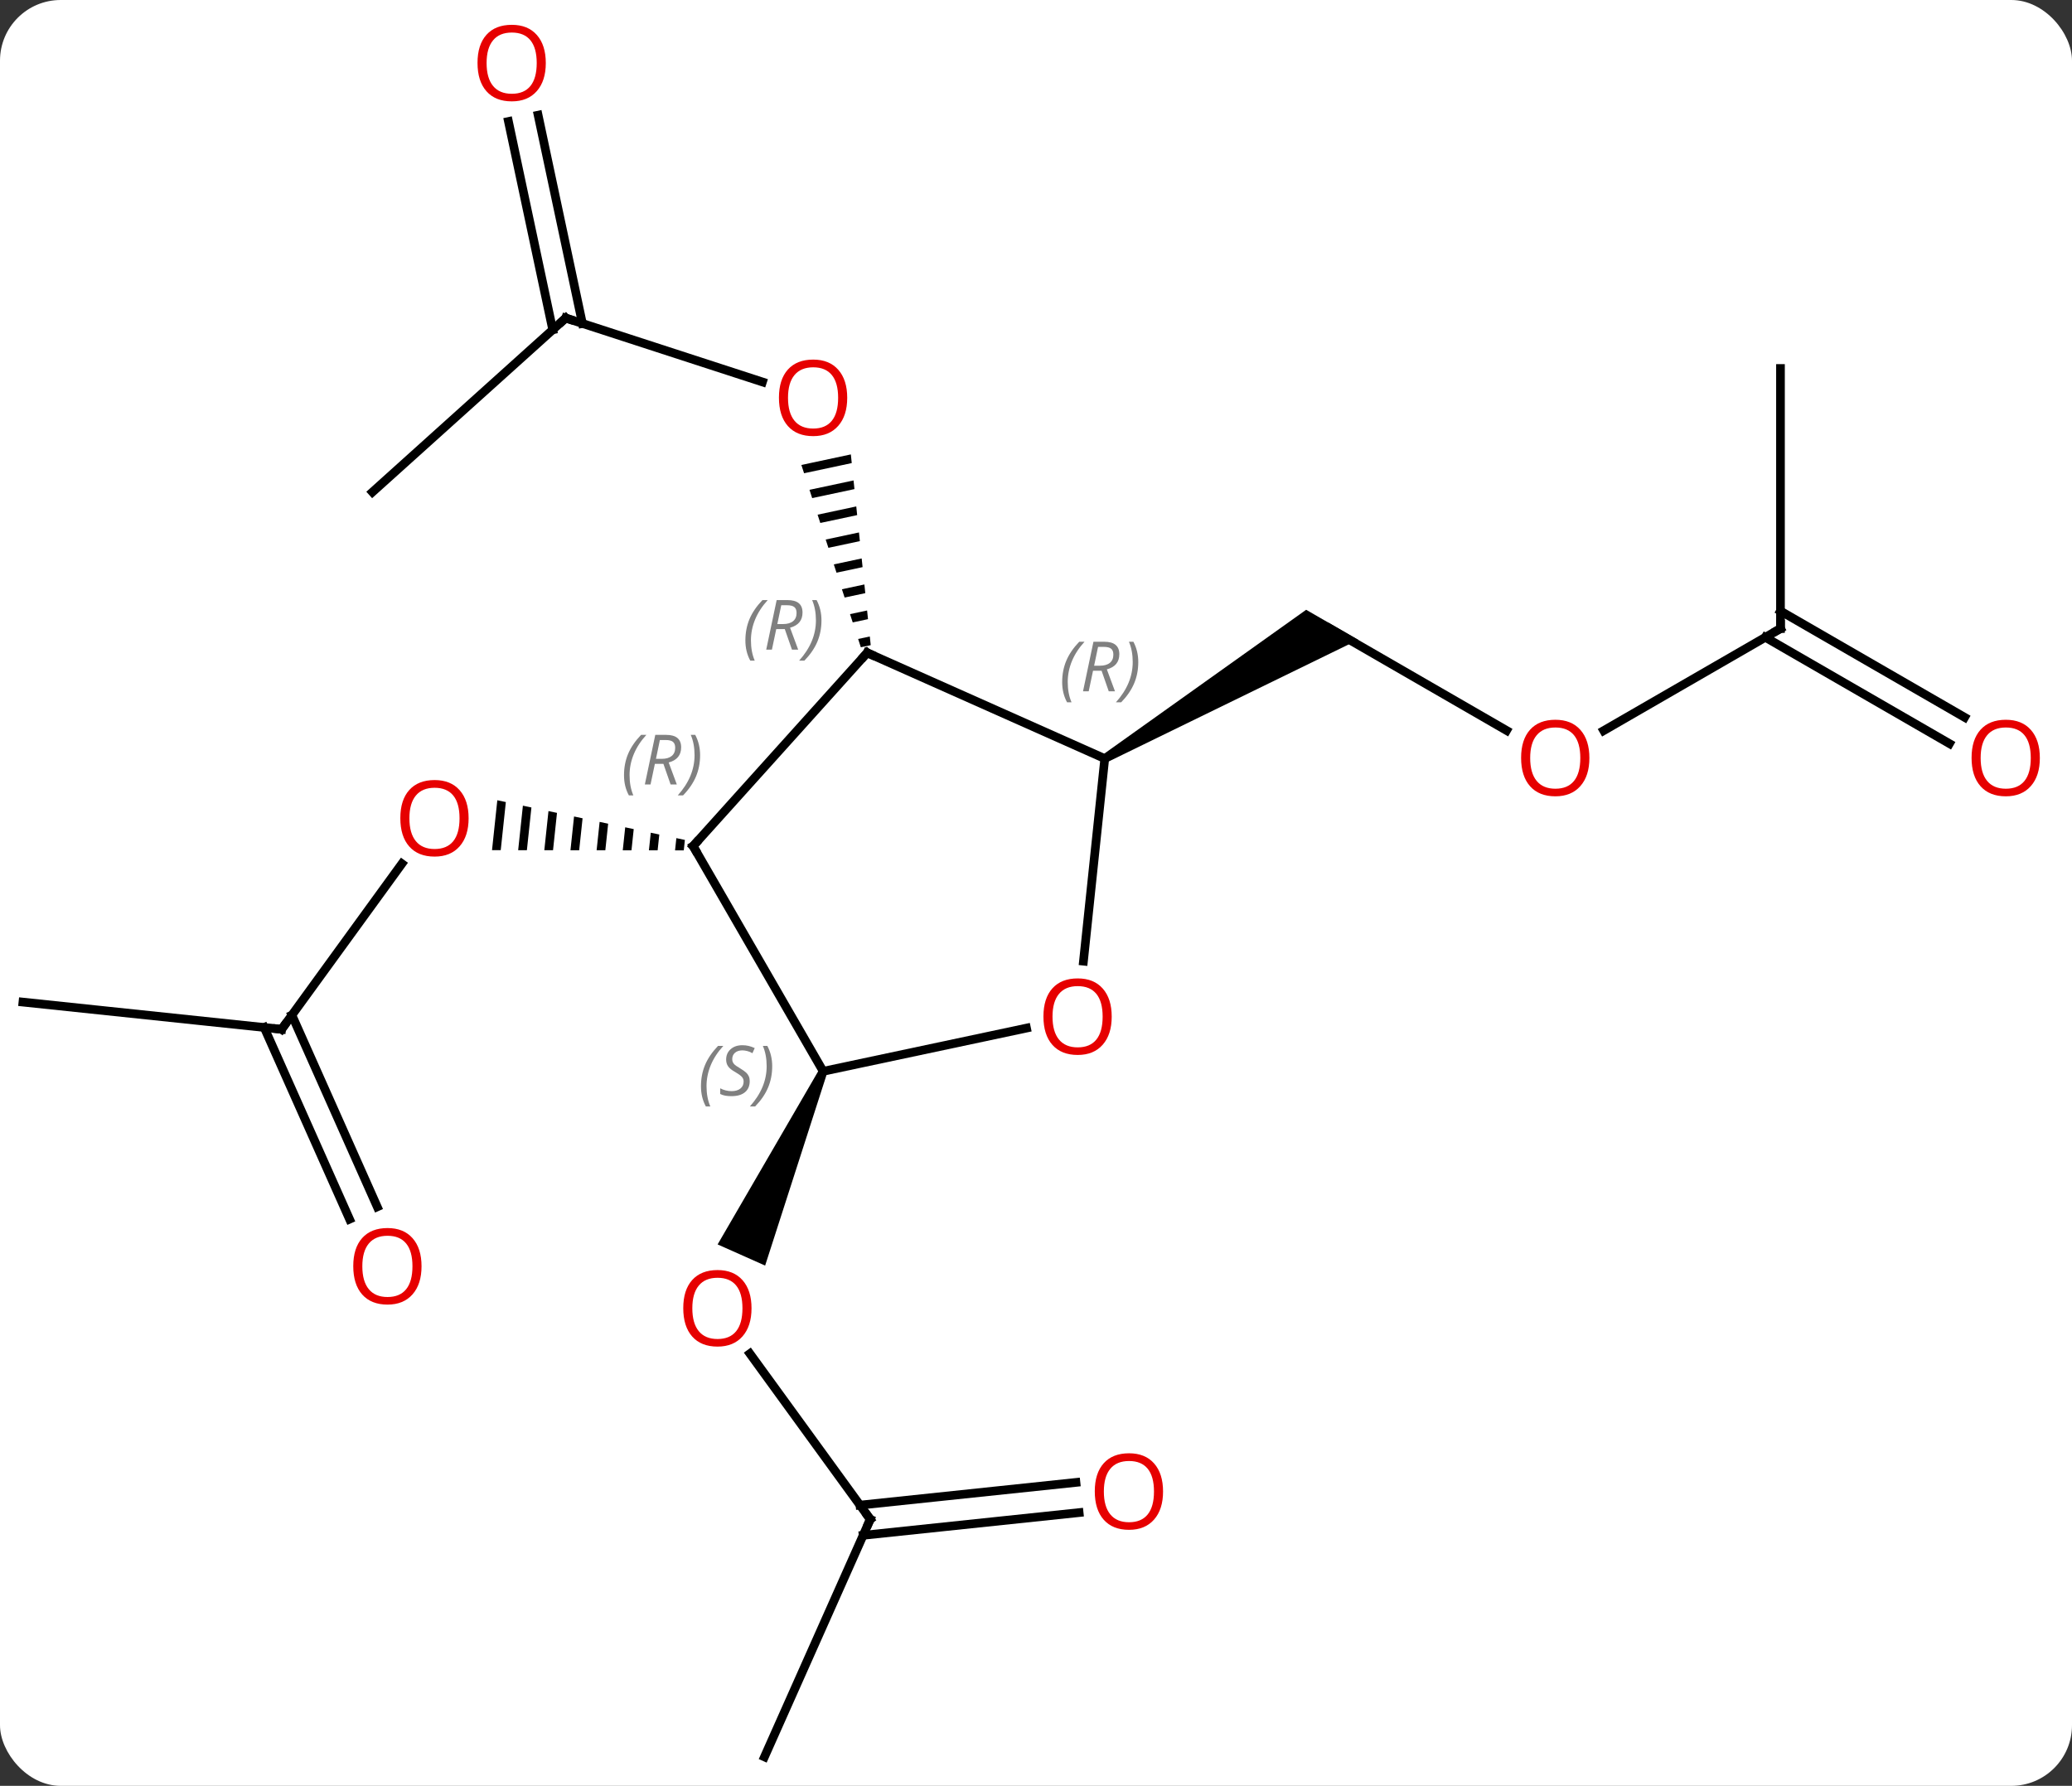 <svg width="239" viewBox="0 0 239 206" style="fill-opacity:1; color-rendering:auto; color-interpolation:auto; text-rendering:auto; stroke:black; stroke-linecap:square; stroke-miterlimit:10; shape-rendering:auto; stroke-opacity:1; fill:black; stroke-dasharray:none; font-weight:normal; stroke-width:1; font-family:'Open Sans'; font-style:normal; stroke-linejoin:miter; font-size:12; stroke-dashoffset:0; image-rendering:auto;" height="206" class="cas-substance-image" xmlns:xlink="http://www.w3.org/1999/xlink" xmlns="http://www.w3.org/2000/svg"><rect x="0" y="0" width="239" height="206" fill="#333333" stroke="none"/><svg class="cas-substance-single-component"><rect y="0" x="0" width="239" stroke="none" ry="7" rx="7" height="206" fill="white" class="cas-substance-group"/><svg y="0" x="0" width="239" viewBox="0 0 239 206" style="fill:black;" height="206" class="cas-substance-single-component-image"><svg><g><g transform="translate(117,105)" style="text-rendering:geometricPrecision; color-rendering:optimizeQuality; color-interpolation:linearRGB; stroke-linecap:butt; image-rendering:optimizeQuality;"><line y2="-68.313" y1="-60.94" x2="-51.744" x1="-29.054" style="fill:none;"/><path style="stroke:none;" d="M-18.857 -52.583 L-24.564 -51.365 L-24.564 -51.365 L-24.252 -50.41 L-24.252 -50.41 L-18.753 -51.583 L-18.753 -51.583 L-18.857 -52.583 ZM-18.545 -49.582 L-23.628 -48.498 L-23.628 -48.498 L-23.317 -47.542 L-23.317 -47.542 L-18.441 -48.582 L-18.545 -49.582 ZM-18.232 -46.582 L-22.693 -45.63 L-22.693 -45.63 L-22.381 -44.675 L-22.381 -44.675 L-18.128 -45.582 L-18.232 -46.582 ZM-17.92 -43.581 L-21.758 -42.763 L-21.758 -42.763 L-21.446 -41.807 L-21.446 -41.807 L-17.816 -42.581 L-17.816 -42.581 L-17.92 -43.581 ZM-17.607 -40.581 L-20.822 -39.895 L-20.822 -39.895 L-20.511 -38.939 L-20.511 -38.939 L-17.503 -39.581 L-17.503 -39.581 L-17.607 -40.581 ZM-17.295 -37.581 L-19.887 -37.028 L-19.887 -37.028 L-19.575 -36.072 L-19.575 -36.072 L-17.191 -36.58 L-17.191 -36.58 L-17.295 -37.581 ZM-16.982 -34.58 L-18.952 -34.16 L-18.952 -34.16 L-18.64 -33.204 L-18.64 -33.204 L-16.878 -33.58 L-16.878 -33.58 L-16.982 -34.58 ZM-16.67 -31.58 L-18.016 -31.293 L-18.016 -31.293 L-17.705 -30.337 L-16.566 -30.58 L-16.566 -30.58 L-16.67 -31.58 Z"/><line y2="-48.24" y1="-68.313" x2="-74.04" x1="-51.744" style="fill:none;"/><line y2="-91.715" y1="-67.689" x2="-54.929" x1="-49.822" style="fill:none;"/><line y2="-90.987" y1="-66.961" x2="-58.352" x1="-53.246" style="fill:none;"/><line y2="13.731" y1="-5.37" x2="-84.519" x1="-70.642" style="fill:none;"/><path style="stroke:none;" d="M-59.636 -12.689 L-60.247 -6.934 L-60.247 -6.934 L-59.242 -6.933 L-58.652 -12.481 L-58.652 -12.481 L-59.636 -12.689 ZM-56.685 -12.065 L-57.231 -6.93 L-57.231 -6.93 L-56.225 -6.929 L-56.225 -6.929 L-55.702 -11.857 L-56.685 -12.065 ZM-53.735 -11.441 L-54.215 -6.927 L-54.215 -6.927 L-53.209 -6.926 L-53.209 -6.926 L-52.752 -11.233 L-53.735 -11.441 ZM-50.785 -10.817 L-51.199 -6.923 L-51.199 -6.923 L-50.193 -6.922 L-50.193 -6.922 L-49.801 -10.609 L-49.801 -10.609 L-50.785 -10.817 ZM-47.835 -10.193 L-48.182 -6.92 L-48.182 -6.92 L-47.177 -6.919 L-47.177 -6.919 L-46.851 -9.985 L-46.851 -9.985 L-47.835 -10.193 ZM-44.884 -9.569 L-45.166 -6.916 L-45.166 -6.916 L-44.161 -6.915 L-44.161 -6.915 L-43.901 -9.361 L-43.901 -9.361 L-44.884 -9.569 ZM-41.934 -8.945 L-42.15 -6.913 L-42.15 -6.913 L-41.145 -6.912 L-41.145 -6.912 L-40.951 -8.737 L-40.951 -8.737 L-41.934 -8.945 ZM-38.984 -8.321 L-39.134 -6.909 L-39.134 -6.909 L-38.129 -6.908 L-38.129 -6.908 L-38 -8.113 L-38 -8.113 L-38.984 -8.321 Z"/><line y2="10.593" y1="13.731" x2="-114.354" x1="-84.519" style="fill:none;"/><line y2="35.633" y1="13.52" x2="-76.681" x1="-86.529" style="fill:none;"/><line y2="34.209" y1="12.096" x2="-73.484" x1="-83.331" style="fill:none;"/><line y2="-20.737" y1="-32.496" x2="56.78" x1="36.411" style="fill:none;"/><path style="stroke:none;" d="M10.681 -17.063 L10.181 -17.929 L33.661 -34.661 L39.661 -31.197 Z"/><line y2="-32.496" y1="-20.722" x2="88.374" x1="67.981" style="fill:none;"/><line y2="-62.496" y1="-32.496" x2="88.374" x1="88.374" style="fill:none;"/><line y2="-19.222" y1="-31.486" x2="107.865" x1="86.624" style="fill:none;"/><line y2="-22.253" y1="-34.517" x2="109.615" x1="88.374" style="fill:none;"/><line y2="70.254" y1="51.141" x2="-16.617" x1="-30.503" style="fill:none;"/><path style="stroke:none;" d="M-22.507 18.373 L-21.593 18.779 L-28.744 40.987 L-34.225 38.546 Z"/><line y2="97.659" y1="70.254" x2="-28.821" x1="-16.617" style="fill:none;"/><line y2="69.48" y1="72.1" x2="7.474" x1="-17.439" style="fill:none;"/><line y2="65.999" y1="68.619" x2="7.108" x1="-17.805" style="fill:none;"/><line y2="-7.404" y1="-29.7" x2="-37.05" x1="-16.974" style="fill:none;"/><line y2="-17.496" y1="-29.7" x2="10.431" x1="-16.974" style="fill:none;"/><line y2="18.576" y1="-7.404" x2="-22.05" x1="-37.05" style="fill:none;"/><line y2="5.873" y1="-17.496" x2="7.975" x1="10.431" style="fill:none;"/><line y2="13.592" y1="18.576" x2="1.402" x1="-22.05" style="fill:none;"/></g><g transform="translate(117,105)" style="fill:rgb(230,0,0); text-rendering:geometricPrecision; color-rendering:optimizeQuality; image-rendering:optimizeQuality; font-family:'Open Sans'; stroke:rgb(230,0,0); color-interpolation:linearRGB;"><path style="stroke:none;" d="M-19.276 -59.113 Q-19.276 -57.051 -20.316 -55.871 Q-21.355 -54.691 -23.198 -54.691 Q-25.089 -54.691 -26.12 -55.855 Q-27.151 -57.02 -27.151 -59.129 Q-27.151 -61.223 -26.12 -62.371 Q-25.089 -63.52 -23.198 -63.52 Q-21.339 -63.52 -20.308 -62.348 Q-19.276 -61.176 -19.276 -59.113 ZM-26.105 -59.113 Q-26.105 -57.379 -25.362 -56.473 Q-24.62 -55.566 -23.198 -55.566 Q-21.776 -55.566 -21.05 -56.465 Q-20.323 -57.363 -20.323 -59.113 Q-20.323 -60.848 -21.05 -61.738 Q-21.776 -62.629 -23.198 -62.629 Q-24.62 -62.629 -25.362 -61.73 Q-26.105 -60.832 -26.105 -59.113 Z"/></g><g transform="translate(117,105)" style="stroke-linecap:butt; text-rendering:geometricPrecision; color-rendering:optimizeQuality; image-rendering:optimizeQuality; font-family:'Open Sans'; color-interpolation:linearRGB; stroke-miterlimit:5;"><path style="fill:none;" d="M-51.269 -68.159 L-51.744 -68.313 L-52.116 -67.978"/><path style="fill:rgb(230,0,0); stroke:none;" d="M-54.044 -97.729 Q-54.044 -95.667 -55.083 -94.487 Q-56.122 -93.307 -57.965 -93.307 Q-59.856 -93.307 -60.887 -94.472 Q-61.919 -95.636 -61.919 -97.745 Q-61.919 -99.839 -60.887 -100.987 Q-59.856 -102.136 -57.965 -102.136 Q-56.106 -102.136 -55.075 -100.964 Q-54.044 -99.792 -54.044 -97.729 ZM-60.872 -97.729 Q-60.872 -95.995 -60.129 -95.089 Q-59.387 -94.182 -57.965 -94.182 Q-56.544 -94.182 -55.817 -95.081 Q-55.09 -95.979 -55.09 -97.729 Q-55.09 -99.464 -55.817 -100.354 Q-56.544 -101.245 -57.965 -101.245 Q-59.387 -101.245 -60.129 -100.347 Q-60.872 -99.448 -60.872 -97.729 Z"/><path style="fill:rgb(230,0,0); stroke:none;" d="M-62.947 -10.612 Q-62.947 -8.55 -63.987 -7.37 Q-65.026 -6.19 -66.869 -6.19 Q-68.76 -6.19 -69.791 -7.354 Q-70.823 -8.519 -70.823 -10.628 Q-70.823 -12.722 -69.791 -13.87 Q-68.76 -15.019 -66.869 -15.019 Q-65.01 -15.019 -63.979 -13.847 Q-62.947 -12.675 -62.947 -10.612 ZM-69.776 -10.612 Q-69.776 -8.878 -69.033 -7.972 Q-68.291 -7.065 -66.869 -7.065 Q-65.448 -7.065 -64.721 -7.964 Q-63.994 -8.862 -63.994 -10.612 Q-63.994 -12.347 -64.721 -13.237 Q-65.448 -14.128 -66.869 -14.128 Q-68.291 -14.128 -69.033 -13.229 Q-69.776 -12.331 -69.776 -10.612 Z"/><path style="fill:none;" d="M-84.225 13.326 L-84.519 13.731 L-85.016 13.679"/><path style="fill:rgb(230,0,0); stroke:none;" d="M-68.377 41.066 Q-68.377 43.128 -69.417 44.308 Q-70.456 45.488 -72.299 45.488 Q-74.19 45.488 -75.221 44.324 Q-76.252 43.159 -76.252 41.05 Q-76.252 38.956 -75.221 37.808 Q-74.19 36.659 -72.299 36.659 Q-70.44 36.659 -69.409 37.831 Q-68.377 39.003 -68.377 41.066 ZM-75.206 41.066 Q-75.206 42.8 -74.463 43.706 Q-73.721 44.613 -72.299 44.613 Q-70.877 44.613 -70.151 43.714 Q-69.424 42.816 -69.424 41.066 Q-69.424 39.331 -70.151 38.441 Q-70.877 37.55 -72.299 37.55 Q-73.721 37.55 -74.463 38.449 Q-75.206 39.347 -75.206 41.066 Z"/><path style="fill:rgb(230,0,0); stroke:none;" d="M66.332 -17.566 Q66.332 -15.504 65.292 -14.324 Q64.253 -13.144 62.41 -13.144 Q60.519 -13.144 59.488 -14.309 Q58.456 -15.473 58.456 -17.582 Q58.456 -19.676 59.488 -20.824 Q60.519 -21.973 62.41 -21.973 Q64.269 -21.973 65.3 -20.801 Q66.332 -19.629 66.332 -17.566 ZM59.503 -17.566 Q59.503 -15.832 60.246 -14.926 Q60.988 -14.019 62.41 -14.019 Q63.831 -14.019 64.558 -14.918 Q65.285 -15.816 65.285 -17.566 Q65.285 -19.301 64.558 -20.191 Q63.831 -21.082 62.41 -21.082 Q60.988 -21.082 60.246 -20.183 Q59.503 -19.285 59.503 -17.566 Z"/><path style="fill:none;" d="M87.941 -32.246 L88.374 -32.496 L88.374 -32.996"/><path style="fill:rgb(230,0,0); stroke:none;" d="M118.291 -17.566 Q118.291 -15.504 117.252 -14.324 Q116.213 -13.144 114.37 -13.144 Q112.479 -13.144 111.448 -14.309 Q110.416 -15.473 110.416 -17.582 Q110.416 -19.676 111.448 -20.824 Q112.479 -21.973 114.37 -21.973 Q116.229 -21.973 117.26 -20.801 Q118.291 -19.629 118.291 -17.566 ZM111.463 -17.566 Q111.463 -15.832 112.206 -14.926 Q112.948 -14.019 114.37 -14.019 Q115.791 -14.019 116.518 -14.918 Q117.245 -15.816 117.245 -17.566 Q117.245 -19.301 116.518 -20.191 Q115.791 -21.082 114.37 -21.082 Q112.948 -21.082 112.206 -20.183 Q111.463 -19.285 111.463 -17.566 Z"/><path style="fill:rgb(230,0,0); stroke:none;" d="M-30.314 45.911 Q-30.314 47.973 -31.353 49.153 Q-32.392 50.333 -34.235 50.333 Q-36.126 50.333 -37.157 49.169 Q-38.188 48.004 -38.188 45.895 Q-38.188 43.801 -37.157 42.653 Q-36.126 41.504 -34.235 41.504 Q-32.376 41.504 -31.345 42.676 Q-30.314 43.848 -30.314 45.911 ZM-37.142 45.911 Q-37.142 47.645 -36.399 48.551 Q-35.657 49.458 -34.235 49.458 Q-32.813 49.458 -32.087 48.559 Q-31.36 47.661 -31.36 45.911 Q-31.36 44.176 -32.087 43.286 Q-32.813 42.395 -34.235 42.395 Q-35.657 42.395 -36.399 43.294 Q-37.142 44.192 -37.142 45.911 Z"/><path style="fill:none;" d="M-16.911 69.85 L-16.617 70.254 L-16.82 70.711"/><path style="fill:rgb(230,0,0); stroke:none;" d="M17.155 67.046 Q17.155 69.108 16.116 70.288 Q15.077 71.468 13.234 71.468 Q11.343 71.468 10.312 70.303 Q9.28 69.139 9.28 67.03 Q9.28 64.936 10.312 63.788 Q11.343 62.639 13.234 62.639 Q15.093 62.639 16.124 63.811 Q17.155 64.983 17.155 67.046 ZM10.327 67.046 Q10.327 68.78 11.07 69.686 Q11.812 70.593 13.234 70.593 Q14.655 70.593 15.382 69.694 Q16.109 68.796 16.109 67.046 Q16.109 65.311 15.382 64.421 Q14.655 63.53 13.234 63.53 Q11.812 63.53 11.07 64.428 Q10.327 65.327 10.327 67.046 Z"/><path style="fill:none;" d="M-17.309 -29.328 L-16.974 -29.7 L-16.517 -29.497"/></g><g transform="translate(117,105)" style="stroke-linecap:butt; font-size:8.4px; fill:gray; text-rendering:geometricPrecision; image-rendering:optimizeQuality; color-rendering:optimizeQuality; font-family:'Open Sans'; font-style:italic; stroke:gray; color-interpolation:linearRGB; stroke-miterlimit:5;"><path style="stroke:none;" d="M-31.022 -31.124 Q-31.022 -32.452 -30.553 -33.577 Q-30.084 -34.702 -29.053 -35.78 L-28.444 -35.78 Q-29.413 -34.718 -29.897 -33.546 Q-30.381 -32.374 -30.381 -31.139 Q-30.381 -29.811 -29.944 -28.796 L-30.459 -28.796 Q-31.022 -29.827 -31.022 -31.124 ZM-27.462 -32.436 L-27.962 -30.061 L-28.618 -30.061 L-27.415 -35.78 L-26.165 -35.78 Q-24.431 -35.78 -24.431 -34.343 Q-24.431 -32.983 -25.868 -32.593 L-24.931 -30.061 L-25.649 -30.061 L-26.478 -32.436 L-27.462 -32.436 ZM-26.884 -35.186 Q-27.274 -33.264 -27.337 -33.014 L-26.681 -33.014 Q-25.931 -33.014 -25.524 -33.343 Q-25.118 -33.671 -25.118 -34.296 Q-25.118 -34.764 -25.376 -34.975 Q-25.634 -35.186 -26.228 -35.186 L-26.884 -35.186 ZM-22.245 -33.436 Q-22.245 -32.108 -22.721 -30.975 Q-23.198 -29.843 -24.213 -28.796 L-24.823 -28.796 Q-22.885 -30.952 -22.885 -33.436 Q-22.885 -34.764 -23.323 -35.78 L-22.807 -35.78 Q-22.245 -34.718 -22.245 -33.436 Z"/><path style="fill:none; stroke:black;" d="M-36.715 -7.776 L-37.05 -7.404 L-36.8 -6.971"/><path style="stroke:none;" d="M-45.022 -15.576 Q-45.022 -16.904 -44.553 -18.029 Q-44.084 -19.154 -43.053 -20.232 L-42.444 -20.232 Q-43.413 -19.17 -43.897 -17.998 Q-44.381 -16.826 -44.381 -15.591 Q-44.381 -14.263 -43.944 -13.248 L-44.459 -13.248 Q-45.022 -14.279 -45.022 -15.576 ZM-41.462 -16.888 L-41.962 -14.513 L-42.618 -14.513 L-41.415 -20.232 L-40.165 -20.232 Q-38.431 -20.232 -38.431 -18.795 Q-38.431 -17.435 -39.868 -17.045 L-38.931 -14.513 L-39.649 -14.513 L-40.477 -16.888 L-41.462 -16.888 ZM-40.884 -19.638 Q-41.274 -17.716 -41.337 -17.466 L-40.681 -17.466 Q-39.931 -17.466 -39.524 -17.795 Q-39.118 -18.123 -39.118 -18.748 Q-39.118 -19.216 -39.376 -19.427 Q-39.634 -19.638 -40.227 -19.638 L-40.884 -19.638 ZM-36.245 -17.888 Q-36.245 -16.56 -36.721 -15.428 Q-37.198 -14.295 -38.213 -13.248 L-38.823 -13.248 Q-36.885 -15.404 -36.885 -17.888 Q-36.885 -19.216 -37.323 -20.232 L-36.807 -20.232 Q-36.245 -19.17 -36.245 -17.888 Z"/><path style="stroke:none;" d="M5.519 -26.318 Q5.519 -27.646 5.988 -28.771 Q6.457 -29.896 7.488 -30.974 L8.097 -30.974 Q7.129 -29.912 6.644 -28.74 Q6.16 -27.568 6.16 -26.334 Q6.16 -25.006 6.597 -23.99 L6.082 -23.99 Q5.519 -25.021 5.519 -26.318 ZM9.079 -27.631 L8.579 -25.256 L7.923 -25.256 L9.126 -30.974 L10.376 -30.974 Q12.111 -30.974 12.111 -29.537 Q12.111 -28.178 10.673 -27.787 L11.611 -25.256 L10.892 -25.256 L10.064 -27.631 L9.079 -27.631 ZM9.658 -30.381 Q9.267 -28.459 9.204 -28.209 L9.861 -28.209 Q10.611 -28.209 11.017 -28.537 Q11.423 -28.865 11.423 -29.49 Q11.423 -29.959 11.165 -30.17 Q10.908 -30.381 10.314 -30.381 L9.658 -30.381 ZM14.297 -28.631 Q14.297 -27.303 13.82 -26.17 Q13.344 -25.037 12.328 -23.99 L11.719 -23.99 Q13.656 -26.146 13.656 -28.631 Q13.656 -29.959 13.219 -30.974 L13.734 -30.974 Q14.297 -29.912 14.297 -28.631 Z"/><path style="stroke:none;" d="M-36.145 20.303 Q-36.145 18.974 -35.676 17.849 Q-35.207 16.724 -34.176 15.646 L-33.567 15.646 Q-34.535 16.709 -35.02 17.881 Q-35.504 19.053 -35.504 20.287 Q-35.504 21.615 -35.067 22.631 L-35.582 22.631 Q-36.145 21.599 -36.145 20.303 ZM-30.522 19.709 Q-30.522 20.537 -31.069 20.99 Q-31.616 21.443 -32.616 21.443 Q-33.022 21.443 -33.335 21.389 Q-33.647 21.334 -33.928 21.193 L-33.928 20.537 Q-33.303 20.865 -32.6 20.865 Q-31.975 20.865 -31.6 20.568 Q-31.225 20.271 -31.225 19.756 Q-31.225 19.443 -31.428 19.217 Q-31.632 18.99 -32.194 18.662 Q-32.788 18.334 -33.014 18.006 Q-33.241 17.678 -33.241 17.224 Q-33.241 16.49 -32.725 16.029 Q-32.21 15.568 -31.366 15.568 Q-30.991 15.568 -30.655 15.646 Q-30.319 15.725 -29.944 15.896 L-30.21 16.49 Q-30.46 16.334 -30.78 16.248 Q-31.1 16.162 -31.366 16.162 Q-31.897 16.162 -32.218 16.435 Q-32.538 16.709 -32.538 17.178 Q-32.538 17.381 -32.468 17.529 Q-32.397 17.678 -32.257 17.81 Q-32.116 17.943 -31.694 18.193 Q-31.132 18.537 -30.928 18.732 Q-30.725 18.928 -30.624 19.162 Q-30.522 19.396 -30.522 19.709 ZM-27.928 17.99 Q-27.928 19.318 -28.404 20.451 Q-28.881 21.584 -29.896 22.631 L-30.506 22.631 Q-28.568 20.474 -28.568 17.99 Q-28.568 16.662 -29.006 15.646 L-28.49 15.646 Q-27.928 16.709 -27.928 17.99 Z"/></g><g transform="translate(117,105)" style="stroke-linecap:butt; fill:rgb(230,0,0); text-rendering:geometricPrecision; color-rendering:optimizeQuality; image-rendering:optimizeQuality; font-family:'Open Sans'; stroke:rgb(230,0,0); color-interpolation:linearRGB; stroke-miterlimit:5;"><path style="stroke:none;" d="M11.233 12.269 Q11.233 14.331 10.194 15.511 Q9.155 16.691 7.312 16.691 Q5.421 16.691 4.39 15.527 Q3.358 14.362 3.358 12.253 Q3.358 10.159 4.39 9.011 Q5.421 7.862 7.312 7.862 Q9.171 7.862 10.202 9.034 Q11.233 10.206 11.233 12.269 ZM4.405 12.269 Q4.405 14.003 5.148 14.909 Q5.89 15.816 7.312 15.816 Q8.733 15.816 9.46 14.917 Q10.187 14.019 10.187 12.269 Q10.187 10.534 9.46 9.644 Q8.733 8.753 7.312 8.753 Q5.89 8.753 5.148 9.652 Q4.405 10.55 4.405 12.269 Z"/></g></g></svg></svg></svg></svg>